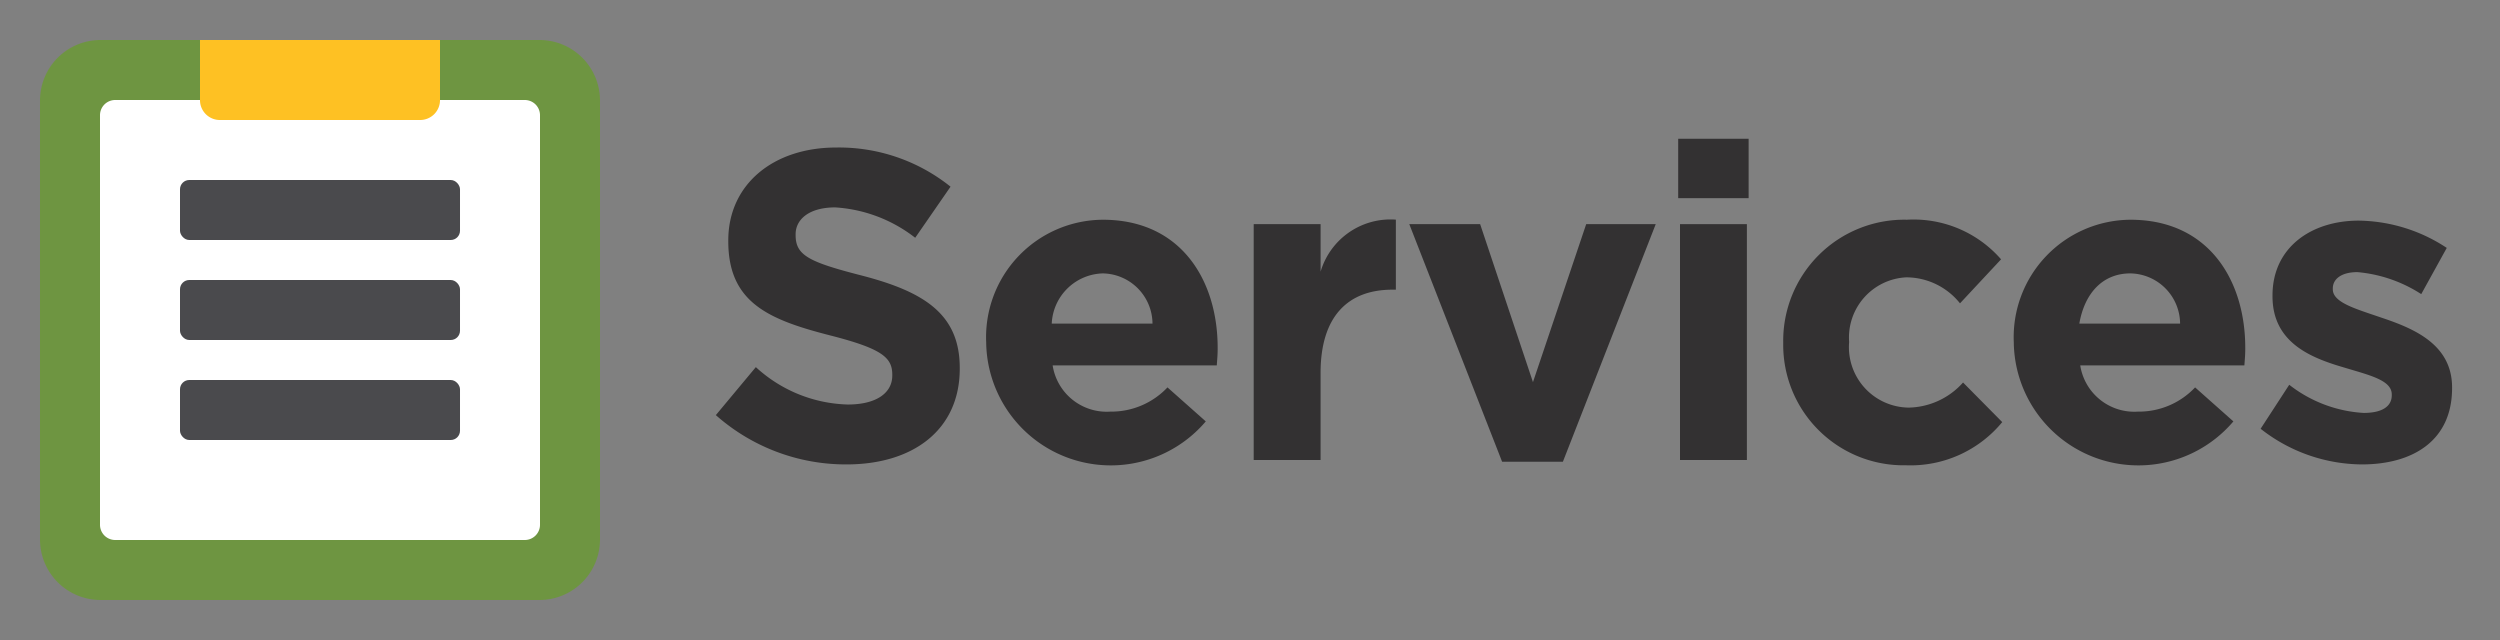 <svg id="Layer_1" data-name="Layer 1" xmlns="http://www.w3.org/2000/svg" viewBox="0 0 125 32"><rect x="0" y="0" width="125" height="32" fill="#808080" stroke="none"/><defs><style>.cls-1{fill:#6e9541;}.cls-1,.cls-2{fill-rule:evenodd;}.cls-2{fill:#fff;}.cls-3{fill:#fec123;}.cls-4{fill:#4a4a4d;}.cls-5{fill:#333132;}</style></defs><title>color-services-badge</title><path class="cls-1" d="M30,26.973A3.027,3.027,0,0,1,26.973,30H5.027A3.027,3.027,0,0,1,2,26.973V5.027A3.027,3.027,0,0,1,5.027,2H26.973A3.027,3.027,0,0,1,30,5.027Z"/><path class="cls-2" d="M27,26.239a.761.761,0,0,1-.761.761H5.761A.761.761,0,0,1,5,26.239V5.761A.761.761,0,0,1,5.761,5H26.239A.761.761,0,0,1,27,5.761Z"/><path class="cls-3" d="M10,2H22a0,0,0,0,1,0,0V5.007A.993.993,0,0,1,21.007,6H10.993A.993.993,0,0,1,10,5.007V2A0,0,0,0,1,10,2Z"/><rect class="cls-4" x="9" y="9" width="14" height="3" rx="0.464" ry="0.464"/><rect class="cls-4" x="9" y="14" width="14" height="3" rx="0.464" ry="0.464"/><rect class="cls-4" x="9" y="19" width="14" height="3" rx="0.464" ry="0.464"/><path class="cls-5" d="M42.327,23.221a9.8,9.8,0,0,1-6.535-2.465l2-2.4a7.062,7.062,0,0,0,4.6,1.87c1.386,0,2.222-.55,2.222-1.452v-.044c0-.858-.527-1.3-3.1-1.958-3.1-.793-5.1-1.65-5.1-4.709v-.044c0-2.794,2.244-4.643,5.391-4.643a8.919,8.919,0,0,1,5.722,1.958L45.76,11.889a7.226,7.226,0,0,0-4-1.519c-1.3,0-1.979.595-1.979,1.343v.043c0,1.013.659,1.343,3.322,2.025,3.124.813,4.885,1.936,4.885,4.62v.044C47.982,21.5,45.649,23.221,42.327,23.221Z"/><path class="cls-5" d="M60.839,18.27H52.632a2.736,2.736,0,0,0,2.882,2.311,3.864,3.864,0,0,0,2.86-1.211l1.915,1.7a6.23,6.23,0,0,1-10.979-3.9v-.044a5.871,5.871,0,0,1,5.83-6.139c3.938,0,5.743,3.059,5.743,6.4v.045C60.883,17.764,60.86,17.961,60.839,18.27Zm-5.7-4.6a2.629,2.629,0,0,0-2.552,2.51h5.038A2.529,2.529,0,0,0,55.14,13.67Z"/><path class="cls-5" d="M69.616,14.484c-2.223,0-3.587,1.343-3.587,4.159V23H62.685V11.207h3.345v2.375a3.644,3.644,0,0,1,3.763-2.6v3.5Z"/><path class="cls-5" d="M78.144,23.088H75.106L70.464,11.207h3.543l2.641,7.9,2.662-7.9h3.477Z"/><path class="cls-5" d="M83.91,9.908V6.938h3.521V9.908ZM84,23V11.207h3.344V23Z"/><path class="cls-5" d="M95.3,23.264a6.022,6.022,0,0,1-6.139-6.095v-.044a6.055,6.055,0,0,1,6.183-6.139,5.8,5.8,0,0,1,4.709,1.98L98,15.167a3.446,3.446,0,0,0-2.685-1.3,3.013,3.013,0,0,0-2.86,3.212v.044a3.022,3.022,0,0,0,2.992,3.257,3.733,3.733,0,0,0,2.706-1.255l1.959,1.98A5.941,5.941,0,0,1,95.3,23.264Z"/><path class="cls-5" d="M112.219,18.27h-8.207a2.736,2.736,0,0,0,2.883,2.311,3.864,3.864,0,0,0,2.86-1.211l1.914,1.7a6.23,6.23,0,0,1-10.979-3.9v-.044a5.872,5.872,0,0,1,5.831-6.139c3.938,0,5.742,3.059,5.742,6.4v.045C112.263,17.764,112.241,17.961,112.219,18.27Zm-5.7-4.6c-1.387,0-2.288.99-2.553,2.51h5.039A2.53,2.53,0,0,0,106.521,13.67Z"/><path class="cls-5" d="M118.092,23.221a8.261,8.261,0,0,1-5.061-1.783l1.431-2.2a6.661,6.661,0,0,0,3.718,1.408c.969,0,1.408-.353,1.408-.88v-.044c0-.726-1.144-.968-2.442-1.364-1.649-.484-3.521-1.254-3.521-3.543v-.043c0-2.4,1.937-3.741,4.313-3.741a8.16,8.16,0,0,1,4.4,1.364l-1.276,2.311a6.992,6.992,0,0,0-3.19-1.1c-.814,0-1.232.353-1.232.814v.044c0,.66,1.122.969,2.4,1.408,1.65.55,3.564,1.342,3.564,3.5v.045C122.6,22.031,120.645,23.221,118.092,23.221Z"/></svg>